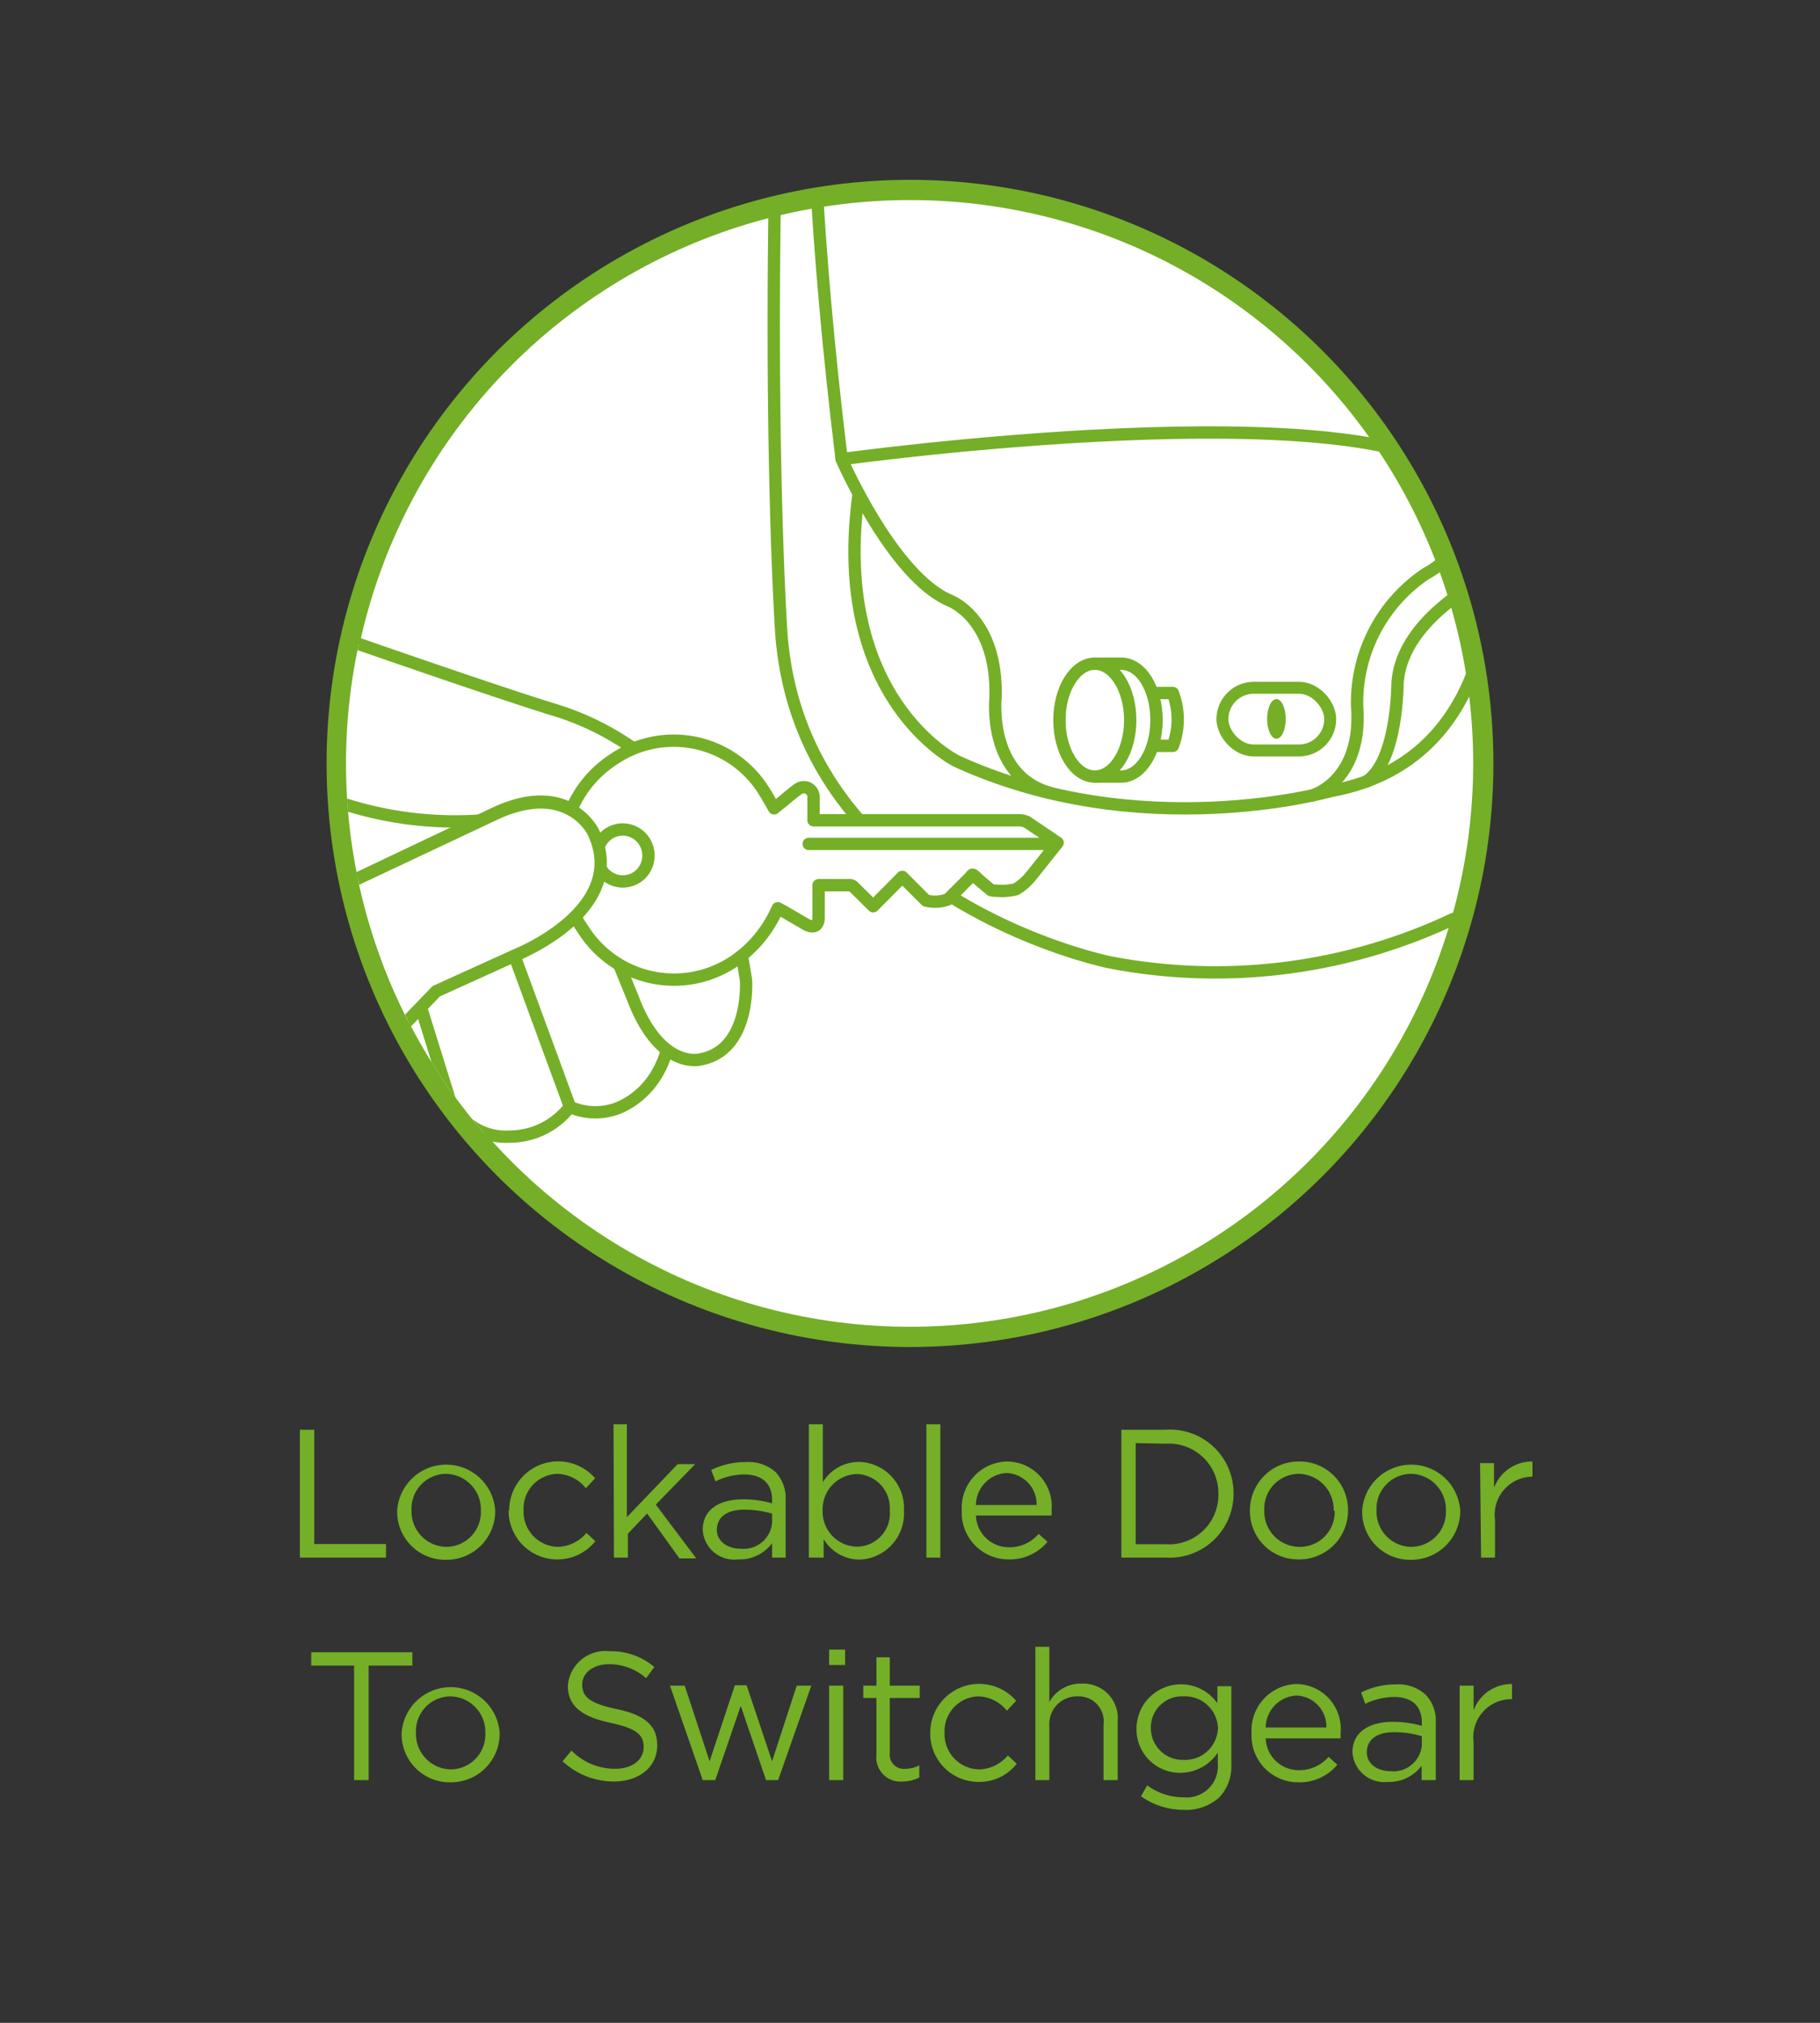 <svg id="Layer_1" data-name="Layer 1" xmlns="http://www.w3.org/2000/svg" xmlns:xlink="http://www.w3.org/1999/xlink" viewBox="0 0 90 100"><rect x="0" y="0" width="90" height="100" fill="#333333" stroke="none"/><defs><style>.cls-1,.cls-10,.cls-5,.cls-6,.cls-8,.cls-9{fill:none;}.cls-2,.cls-7{fill:#fff;}.cls-10,.cls-2,.cls-5,.cls-6,.cls-7,.cls-8,.cls-9{stroke:#74af27;}.cls-10,.cls-2,.cls-9{stroke-miterlimit:10;}.cls-3{fill:#74af27;}.cls-4{clip-path:url(#clip-path);}.cls-5,.cls-6,.cls-7,.cls-8,.cls-9{stroke-linecap:round;}.cls-5,.cls-6,.cls-7,.cls-8{stroke-linejoin:round;}.cls-5{stroke-width:0.61px;}.cls-6{stroke-width:0.59px;}.cls-10,.cls-7,.cls-8,.cls-9{stroke-width:0.61px;}</style><clipPath id="clip-path"><circle class="cls-1" cx="45" cy="37.74" r="27.89"/></clipPath></defs><title>EV-ProductFeatures-LockableDoorToSwitchgear</title><circle class="cls-2" cx="45" cy="37.74" r="28.35"/><path class="cls-3" d="M14.83,70.68h.71v5.65h3.55V77H14.83Z"/><path class="cls-3" d="M19.64,74.68v0a2.43,2.43,0,0,1,4.85,0v0a2.41,2.41,0,0,1-2.44,2.43A2.38,2.38,0,0,1,19.64,74.68Zm4.14,0v0a1.76,1.76,0,0,0-1.73-1.82,1.72,1.72,0,0,0-1.7,1.8v0a1.75,1.75,0,0,0,1.72,1.81A1.72,1.72,0,0,0,23.78,74.68Z"/><path class="cls-3" d="M25.18,74.68v0a2.42,2.42,0,0,1,4.25-1.6l-.46.49a1.87,1.87,0,0,0-1.41-.71,1.72,1.72,0,0,0-1.67,1.8v0a1.74,1.74,0,0,0,1.71,1.81A1.91,1.91,0,0,0,29,75.78l.44.41a2.41,2.41,0,0,1-4.29-1.51Z"/><path class="cls-3" d="M30.34,70.41H31V75l2.51-2.62h.87l-1.95,2,2,2.66h-.83L32,74.82l-.95,1V77h-.69Z"/><path class="cls-3" d="M34.75,75.63h0c0-1,.81-1.51,2-1.51a5.18,5.18,0,0,1,1.43.2v-.16c0-.84-.51-1.27-1.39-1.27a3.33,3.33,0,0,0-1.41.34l-.21-.56a3.8,3.8,0,0,1,1.7-.39,2,2,0,0,1,1.5.51,1.88,1.88,0,0,1,.48,1.36V77h-.67v-.71a2,2,0,0,1-1.68.8A1.56,1.56,0,0,1,34.75,75.63Zm3.43-.35v-.45a4.8,4.8,0,0,0-1.37-.2c-.87,0-1.36.38-1.36,1v0c0,.58.54.93,1.17.93A1.41,1.41,0,0,0,38.18,75.28Z"/><path class="cls-3" d="M40.73,76.09V77H40V70.41h.69v2.86a2.1,2.1,0,0,1,1.79-1,2.28,2.28,0,0,1,2.22,2.41v0a2.28,2.28,0,0,1-2.22,2.42A2.09,2.09,0,0,1,40.73,76.09ZM44,74.67v0a1.68,1.68,0,0,0-1.64-1.8,1.74,1.74,0,0,0-1.68,1.79v0a1.73,1.73,0,0,0,1.68,1.8A1.64,1.64,0,0,0,44,74.67Z"/><path class="cls-3" d="M45.81,70.41h.69V77h-.69Z"/><path class="cls-3" d="M47.56,74.67v0a2.29,2.29,0,0,1,2.23-2.42A2.22,2.22,0,0,1,52,74.69a1.77,1.77,0,0,1,0,.23H48.26a1.63,1.63,0,0,0,1.64,1.57,1.89,1.89,0,0,0,1.46-.66l.44.39a2.42,2.42,0,0,1-1.92.87A2.31,2.31,0,0,1,47.56,74.67Zm3.7-.27a1.54,1.54,0,0,0-1.49-1.58,1.6,1.6,0,0,0-1.51,1.58Z"/><path class="cls-3" d="M55.45,70.68h2.19A3.14,3.14,0,0,1,61,73.82h0A3.16,3.16,0,0,1,57.64,77H55.45Zm.71.66v5h1.48a2.44,2.44,0,0,0,2.61-2.48v0a2.45,2.45,0,0,0-2.61-2.49Z"/><path class="cls-3" d="M61.81,74.68v0a2.41,2.41,0,0,1,2.43-2.43,2.39,2.39,0,0,1,2.42,2.41v0a2.41,2.41,0,0,1-2.44,2.43A2.38,2.38,0,0,1,61.81,74.68Zm4.14,0v0a1.76,1.76,0,0,0-1.73-1.82,1.72,1.72,0,0,0-1.7,1.8v0a1.75,1.75,0,0,0,1.72,1.81A1.72,1.72,0,0,0,66,74.68Z"/><path class="cls-3" d="M67.36,74.68v0a2.43,2.43,0,0,1,4.85,0v0a2.42,2.42,0,0,1-2.44,2.43A2.37,2.37,0,0,1,67.36,74.68Zm4.14,0v0a1.76,1.76,0,0,0-1.73-1.82,1.72,1.72,0,0,0-1.7,1.8v0a1.74,1.74,0,0,0,1.72,1.81A1.72,1.72,0,0,0,71.5,74.68Z"/><path class="cls-3" d="M73.19,72.33h.69v1.22a2,2,0,0,1,1.9-1.3V73h0a1.88,1.88,0,0,0-1.85,2.13V77h-.69Z"/><path class="cls-3" d="M17.51,82.34H15.39v-.66h5v.66H18.23V88h-.72Z"/><path class="cls-3" d="M19.86,85.68v0a2.43,2.43,0,0,1,4.85,0v0a2.41,2.41,0,0,1-2.44,2.43A2.38,2.38,0,0,1,19.86,85.68Zm4.14,0v0a1.76,1.76,0,0,0-1.73-1.82,1.72,1.72,0,0,0-1.7,1.8v0a1.75,1.75,0,0,0,1.72,1.81A1.72,1.72,0,0,0,24,85.68Z"/><path class="cls-3" d="M27.82,87.07l.44-.53a3,3,0,0,0,2.17.9c.84,0,1.4-.45,1.4-1.07v0c0-.59-.32-.92-1.64-1.2s-2.11-.78-2.11-1.82v0a1.86,1.86,0,0,1,2.07-1.72,3.31,3.31,0,0,1,2.21.78l-.41.55a2.77,2.77,0,0,0-1.82-.69c-.82,0-1.34.45-1.34,1v0c0,.59.32.93,1.71,1.22s2,.82,2,1.79h0c0,1.08-.9,1.79-2.15,1.79A3.73,3.73,0,0,1,27.82,87.07Z"/><path class="cls-3" d="M33.13,83.33h.73l1.23,3.74,1.25-3.76h.58l1.26,3.76,1.22-3.74h.72L38.48,88h-.6l-1.25-3.67L35.37,88h-.62Z"/><path class="cls-3" d="M41,81.55h.79v.76H41Zm0,1.78h.7V88h-.7Z"/><path class="cls-3" d="M43.34,86.75V83.94h-.65v-.61h.65v-1.4H44v1.4h1.48v.61H44v2.72a.7.7,0,0,0,.79.78,1.42,1.42,0,0,0,.67-.17v.6a1.8,1.8,0,0,1-.84.2A1.19,1.19,0,0,1,43.34,86.75Z"/><path class="cls-3" d="M46,85.68v0a2.42,2.42,0,0,1,4.25-1.6l-.46.49a1.87,1.87,0,0,0-1.41-.71,1.72,1.72,0,0,0-1.67,1.8v0a1.74,1.74,0,0,0,1.71,1.81,1.91,1.91,0,0,0,1.42-.69l.44.41a2.35,2.35,0,0,1-1.89.9A2.39,2.39,0,0,1,46,85.68Z"/><path class="cls-3" d="M51.2,81.41h.69v2.73a1.77,1.77,0,0,1,1.59-.91,1.71,1.71,0,0,1,1.79,1.87V88h-.7V85.27a1.24,1.24,0,0,0-1.28-1.41,1.37,1.37,0,0,0-1.4,1.46V88H51.2Z"/><path class="cls-3" d="M56.42,88.8l.31-.54a3,3,0,0,0,1.79.59,1.54,1.54,0,0,0,1.7-1.66v-.55a2.23,2.23,0,0,1-1.83,1,2.15,2.15,0,0,1-2.19-2.18v0a2.2,2.2,0,0,1,4-1.26v-.84h.69v3.85a2.24,2.24,0,0,1-.59,1.64,2.44,2.44,0,0,1-1.78.62A3.65,3.65,0,0,1,56.42,88.8Zm3.81-3.36v0a1.63,1.63,0,0,0-1.71-1.58,1.54,1.54,0,0,0-1.61,1.57v0A1.57,1.57,0,0,0,58.52,87,1.63,1.63,0,0,0,60.23,85.44Z"/><path class="cls-3" d="M61.89,85.67v0a2.29,2.29,0,0,1,2.23-2.42,2.22,2.22,0,0,1,2.17,2.46,1.77,1.77,0,0,1,0,.23H62.59a1.63,1.63,0,0,0,1.64,1.57,1.92,1.92,0,0,0,1.47-.66l.43.39a2.42,2.42,0,0,1-1.92.87A2.31,2.31,0,0,1,61.89,85.67Zm3.7-.27a1.53,1.53,0,0,0-1.49-1.58,1.6,1.6,0,0,0-1.51,1.58Z"/><path class="cls-3" d="M66.88,86.63h0c0-1,.81-1.51,2-1.51a5.12,5.12,0,0,1,1.43.2v-.16c0-.84-.51-1.27-1.38-1.27a3.41,3.41,0,0,0-1.42.34l-.2-.56A3.73,3.73,0,0,1,69,83.27a2,2,0,0,1,1.5.51A1.83,1.83,0,0,1,71,85.14V88H70.3v-.71a2,2,0,0,1-1.68.8A1.57,1.57,0,0,1,66.88,86.63Zm3.43-.35v-.45a4.78,4.78,0,0,0-1.36-.2c-.88,0-1.36.38-1.36,1v0c0,.58.54.93,1.17.93A1.41,1.41,0,0,0,70.31,86.28Z"/><path class="cls-3" d="M72.18,83.33h.69v1.22a2,2,0,0,1,1.9-1.3V84h-.06a1.88,1.88,0,0,0-1.84,2.13V88h-.69Z"/><g class="cls-4"><path class="cls-1" d="M38.93-7.75c-5.67,38-3,47-3,47,3.59,12.63,19.25,11.49,19.25,11.49,16.57-.74,20.15-8,20.15-8,5-8,4.92-18.8,4.92-18.8.3-11,2.09-31.71,2.09-31.71"/><path class="cls-5" d="M71.87,45.43a27.57,27.57,0,0,1-17,2.14S39.53,44.48,38.63,31.2c0,0-1-14.92.3-38.95"/><path class="cls-5" d="M73.7-7.75V26.73s1.19,10.74-7.91,12.38c0,0-9.4,2.69-18.5-1.49,0,0-6.23-3.08-4.83-13.21"/><path class="cls-5" d="M64.87,39.33s2.52-.68,2.24-4.43a7.67,7.67,0,0,1,3.42-6.55,4,4,0,0,0,1.73-5.26c-1.56-3.58-2.46-12.93-2-31.17"/><path class="cls-5" d="M40.72-7.75s-1.79,8.36.9,30.45c0,0,2.53,5.82,5.37,7,0,0,2.35.89,2.24,4.78,0,0-.42,3.86,2.7,4.72"/><path class="cls-5" d="M41.62,22.7S68,19.06,72.54,23.87"/><ellipse class="cls-5" cx="54.14" cy="35.6" rx="1.75" ry="2.79"/><path class="cls-5" d="M54.14,32.81h1.3c1,0,1.75,1.25,1.75,2.79s-.78,2.79-1.75,2.79h-1.3"/><path class="cls-5" d="M57,34.26h1a3.7,3.7,0,0,1,0,2.61h-.78"/><path class="cls-1" d="M35.31-7.75S28,40.05,30.24,57.51"/><path class="cls-5" d="M89.11-7.75S87.43,28,88,69.7"/><ellipse class="cls-1" cx="71.42" cy="57.62" rx="4.81" ry="6.27"/><ellipse class="cls-1" cx="70.81" cy="57.45" rx="3.19" ry="4.09"/><path class="cls-1" d="M49.26,53s-2.23-.19-2.91,1.27a4.63,4.63,0,0,0,.11,4,2.63,2.63,0,0,0,2.24,1.45L57,60s2.35,0,3.1-1.23a4.46,4.46,0,0,0,0-4.18,2.87,2.87,0,0,0-2.65-1.42Z"/><rect class="cls-6" x="60.45" y="34" width="5.33" height="3.1" rx="1.55"/><path class="cls-5" d="M73.74,28.45s-4.41,2-4.63,5.31c0,0,0,3.93-1.57,4.89"/><path class="cls-7" d="M17,53.22l-1.84-4.06,11-5.25,7.18,2L33.11,48s1.08,5.07-2.41,6.72a3.1,3.1,0,0,1-2.52,0,3.77,3.77,0,0,1-3,1.47,3,3,0,0,1-3-2,4.22,4.22,0,0,1-3,1.12A2.6,2.6,0,0,1,17,53.22"/><path class="cls-7" d="M30.41,47.18l.87,2.13c1.36,3.63,3.37,3.06,3.37,3.06,2.48-.47,2.24-3.91,2.24-3.91A41.76,41.76,0,0,0,35,40.91a13.56,13.56,0,0,0-7.56-5.81c-3-.92-10.67-3.6-10.67-3.6-3-1-4.29.18-4.29.18-1.44.81-13,9.9-13,9.9l-.53,13.69,13.65-.94A9.06,9.06,0,0,0,18.68,52L21.57,49l3.88-1.76s4.84-2,3.88-6.16c0,0-1.24-2.56-4.85-.88L14.2,45.08"/><path class="cls-8" d="M17.18,39.8a18,18,0,0,0,6.62.76s1.19,2.7,5.31,3.55a15.56,15.56,0,0,0,1.3,3.07"/><path class="cls-7" d="M52.3,41.66,51,43.29a2.8,2.8,0,0,1-.76.67,2.91,2.91,0,0,1-1,.07h0A.59.59,0,0,1,49,44c-.25-.21-.5-.41-.73-.63s-.18-.11-.3,0l-1.09,1.09a1.85,1.85,0,0,1-1.09.06l0,0-1-1-.17-.17-1.44,1.45-.94-.93a.32.32,0,0,0-.18-.11l-1.58,0c0,.1,0,.18,0,.27,0,.44,0,.89,0,1.33s-.27.53-.62.34l-1.15-.67-.25-.13-.1.21a6.06,6.06,0,0,1-2,2.37A5.31,5.31,0,0,1,28.87,46a6,6,0,0,1-1-4.58,5.54,5.54,0,0,1,2.53-3.92,5.25,5.25,0,0,1,7.42,1.67c.16.25.3.51.46.79l.46-.37c.24-.2.48-.41.74-.59a.48.48,0,0,1,.75.4c0,.19,0,.38,0,.57s0,.37,0,.58l.28,0,9.88,0a1,1,0,0,1,.38.08ZM29.9,43.2a1.27,1.27,0,0,0,1.8,0,1.3,1.3,0,0,0,0-1.81,1.26,1.26,0,0,0-1.81,0A1.3,1.3,0,0,0,29.9,43.2Z"/><line class="cls-9" x1="52.24" y1="41.72" x2="39.99" y2="41.72"/><path class="cls-7" d="M-1.06,55.27l13.65-.94A9.06,9.06,0,0,0,18.68,52L21.57,49l3.88-1.76S31.2,45,29.33,41.12c0,0-1.24-2.56-4.85-.88L14.2,45.08"/><line class="cls-10" x1="28.18" y1="54.71" x2="25.45" y2="47.28"/><line class="cls-10" x1="22.17" y1="54.15" x2="20.82" y2="49.81"/><ellipse class="cls-3" cx="63.12" cy="35.54" rx="0.46" ry="0.98"/></g></svg>